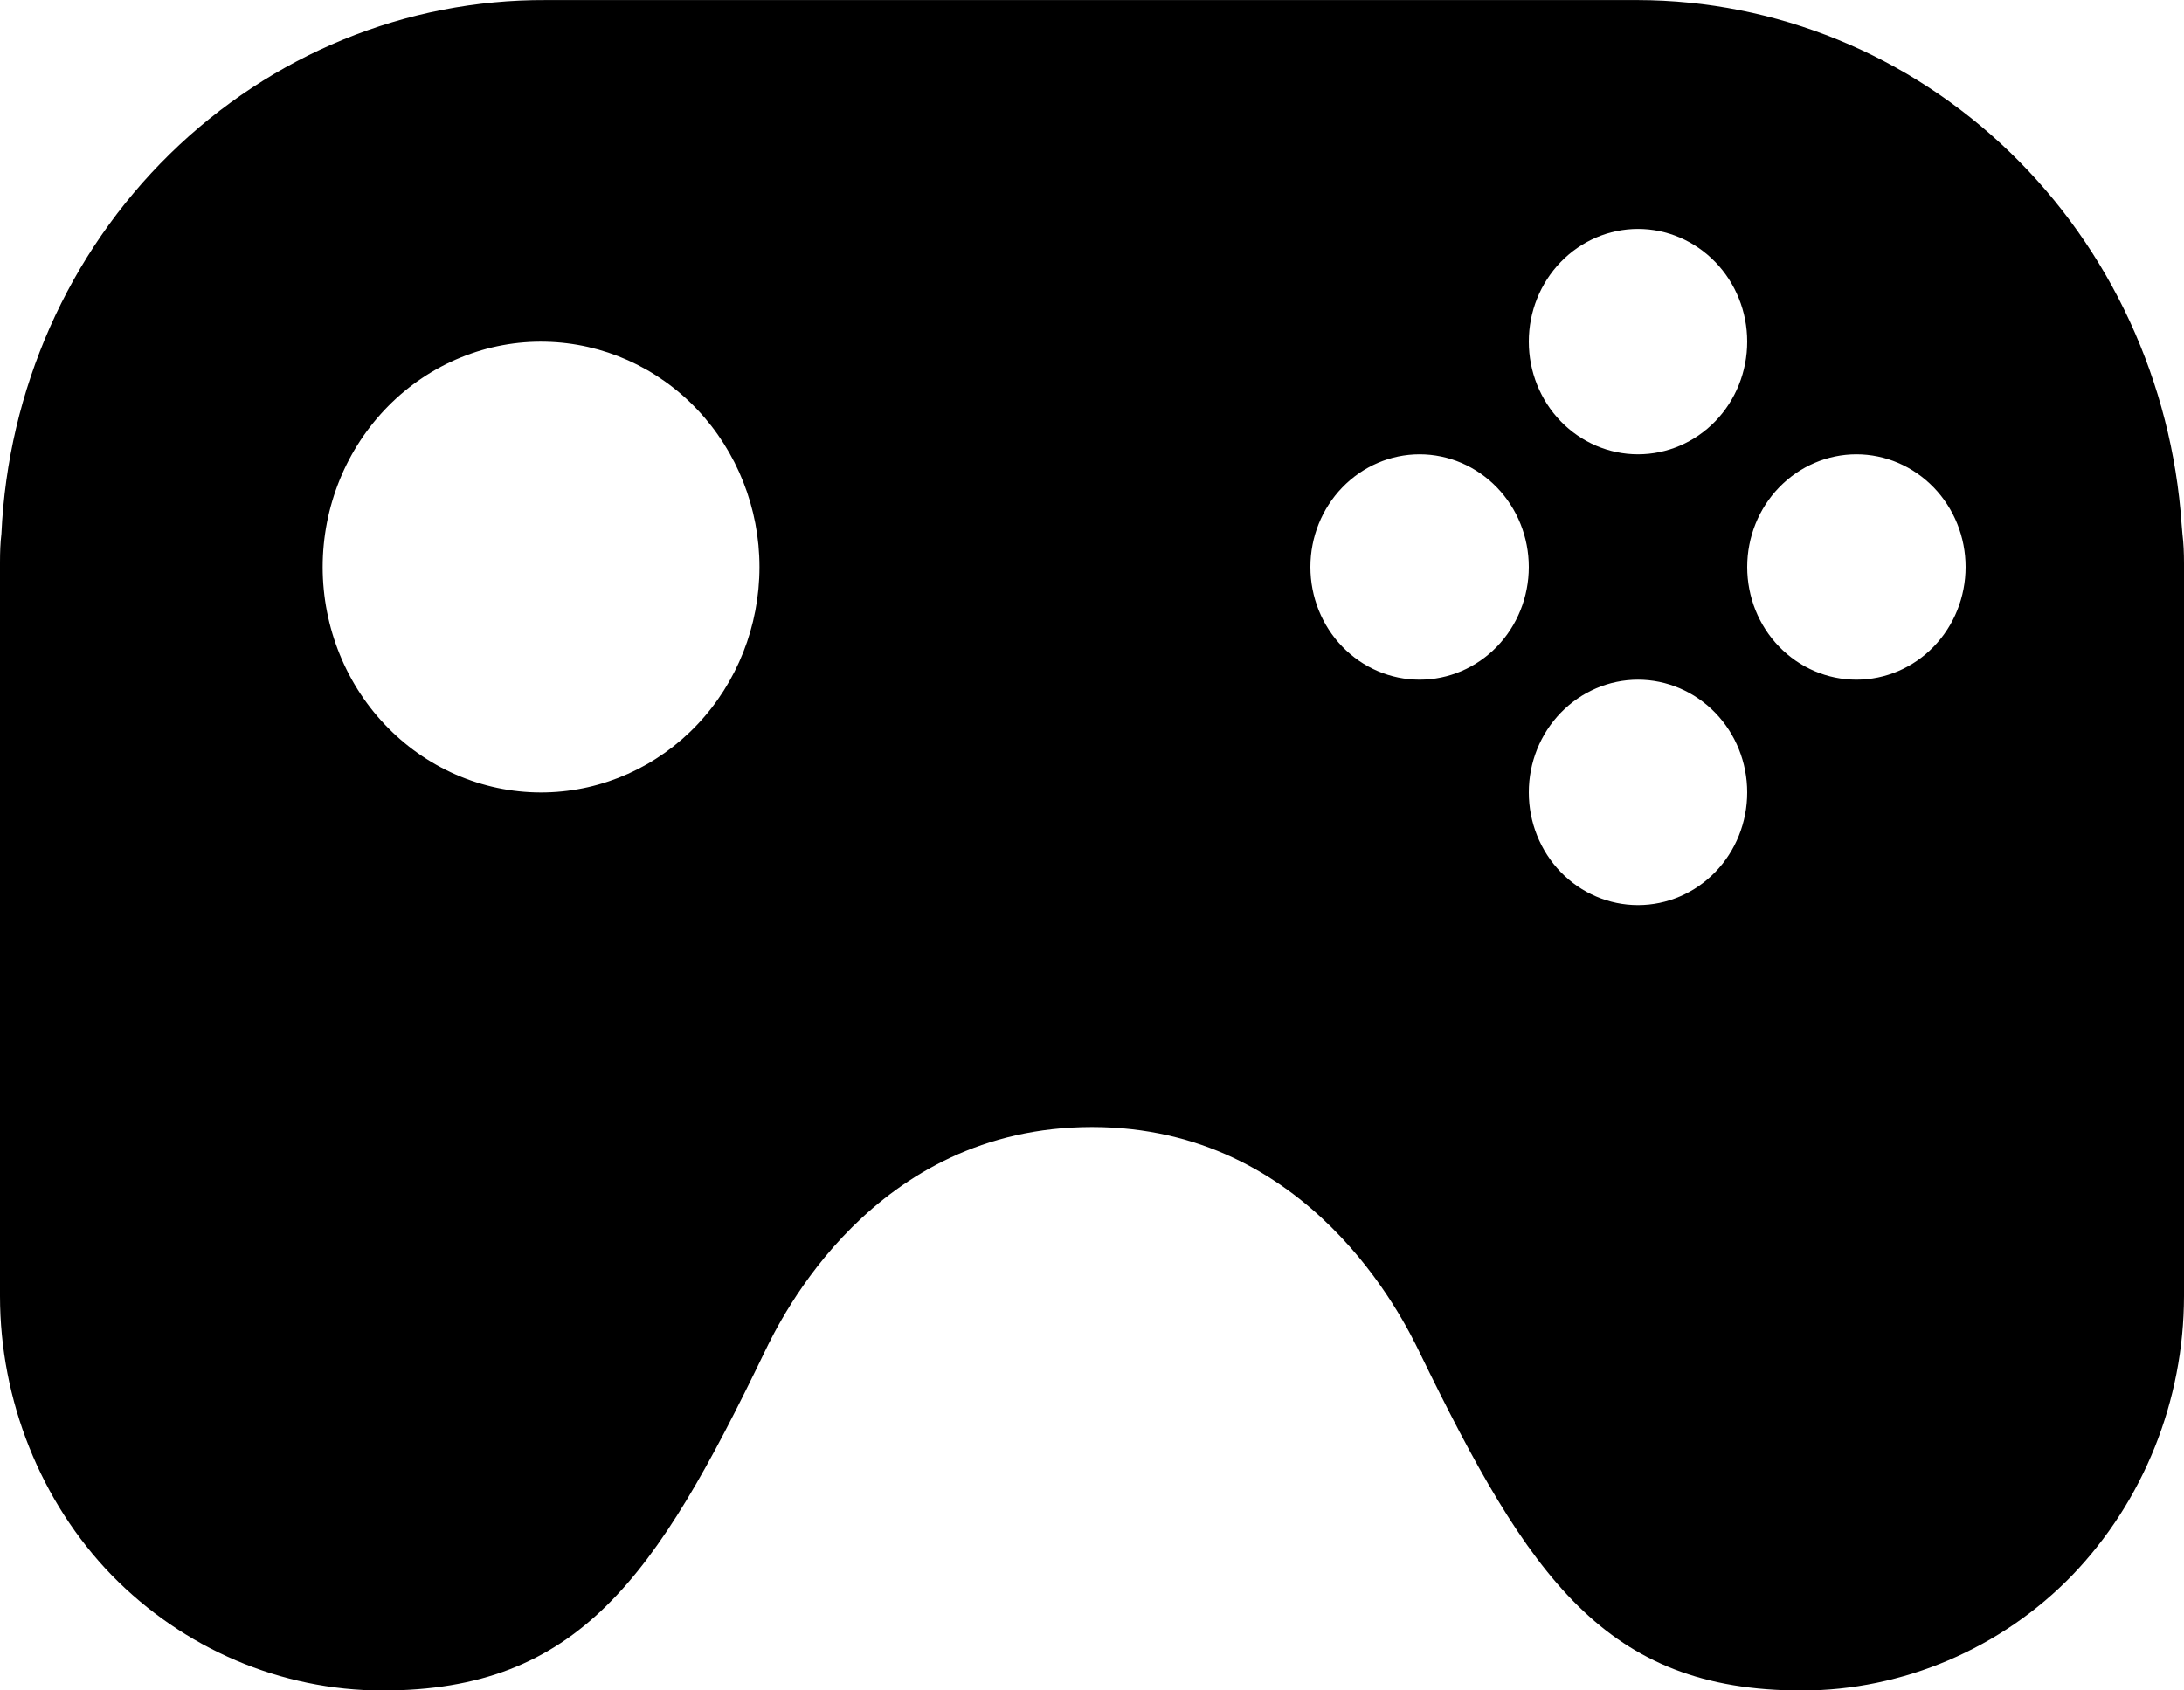 <svg width="31" height="24" viewBox="0 0 31 24" fill="none" xmlns="http://www.w3.org/2000/svg">
<path d="M30.978 7.585C30.975 7.538 30.971 7.491 30.966 7.444C30.828 5.427 29.956 3.538 28.525 2.157C27.094 0.776 25.209 0.006 23.25 0.001H7.75C5.763 -0.009 3.85 0.775 2.41 2.187C0.969 3.599 0.113 5.531 0.02 7.58C0.005 7.706 0 7.837 0 7.985V18.401C0 19.881 0.578 21.325 1.584 22.362C2.605 23.409 3.986 23.998 5.425 24.001C8.215 24.001 9.306 22.401 10.85 19.201C11.076 18.733 12.388 16.001 15.5 16.001C18.594 16.001 19.922 18.732 20.15 19.201C21.706 22.401 22.785 24.001 25.575 24.001C27.009 24.001 28.408 23.404 29.413 22.365C30.427 21.311 30.998 19.887 31 18.401V8.001C31 7.849 30.994 7.713 30.978 7.585ZM7.75 11.25C7.337 11.26 6.927 11.184 6.543 11.028C6.158 10.871 5.808 10.637 5.513 10.339C5.218 10.042 4.983 9.686 4.823 9.293C4.663 8.9 4.58 8.478 4.58 8.052C4.58 7.626 4.662 7.204 4.822 6.811C4.982 6.418 5.217 6.062 5.512 5.764C5.807 5.466 6.157 5.231 6.541 5.075C6.925 4.918 7.336 4.842 7.748 4.852C8.558 4.87 9.329 5.215 9.896 5.813C10.462 6.411 10.78 7.214 10.78 8.05C10.78 8.887 10.463 9.69 9.897 10.288C9.331 10.886 8.56 11.231 7.75 11.25ZM23.25 3.25C23.661 3.25 24.055 3.419 24.346 3.719C24.637 4.019 24.8 4.426 24.8 4.85C24.8 5.275 24.637 5.682 24.346 5.982C24.055 6.282 23.661 6.45 23.25 6.45C22.839 6.45 22.445 6.282 22.154 5.982C21.863 5.682 21.7 5.275 21.7 4.85C21.7 4.426 21.863 4.019 22.154 3.719C22.445 3.419 22.839 3.25 23.25 3.25ZM20.15 9.65C19.739 9.65 19.345 9.482 19.054 9.182C18.763 8.882 18.6 8.475 18.6 8.05C18.6 7.626 18.763 7.219 19.054 6.919C19.345 6.619 19.739 6.45 20.15 6.45C20.561 6.45 20.955 6.619 21.246 6.919C21.537 7.219 21.7 7.626 21.7 8.05C21.7 8.475 21.537 8.882 21.246 9.182C20.955 9.482 20.561 9.65 20.15 9.65ZM23.25 12.85C22.839 12.85 22.445 12.682 22.154 12.382C21.863 12.082 21.7 11.675 21.7 11.25C21.7 10.826 21.863 10.419 22.154 10.119C22.445 9.819 22.839 9.65 23.25 9.65C23.661 9.65 24.055 9.819 24.346 10.119C24.637 10.419 24.8 10.826 24.8 11.25C24.8 11.675 24.637 12.082 24.346 12.382C24.055 12.682 23.661 12.85 23.25 12.85ZM26.35 9.65C25.939 9.65 25.545 9.482 25.254 9.182C24.963 8.882 24.8 8.475 24.8 8.05C24.8 7.626 24.963 7.219 25.254 6.919C25.545 6.619 25.939 6.45 26.35 6.45C26.761 6.45 27.155 6.619 27.446 6.919C27.737 7.219 27.9 7.626 27.9 8.05C27.9 8.475 27.737 8.882 27.446 9.182C27.155 9.482 26.761 9.65 26.35 9.65Z" fill="currentColor"/>
</svg>
